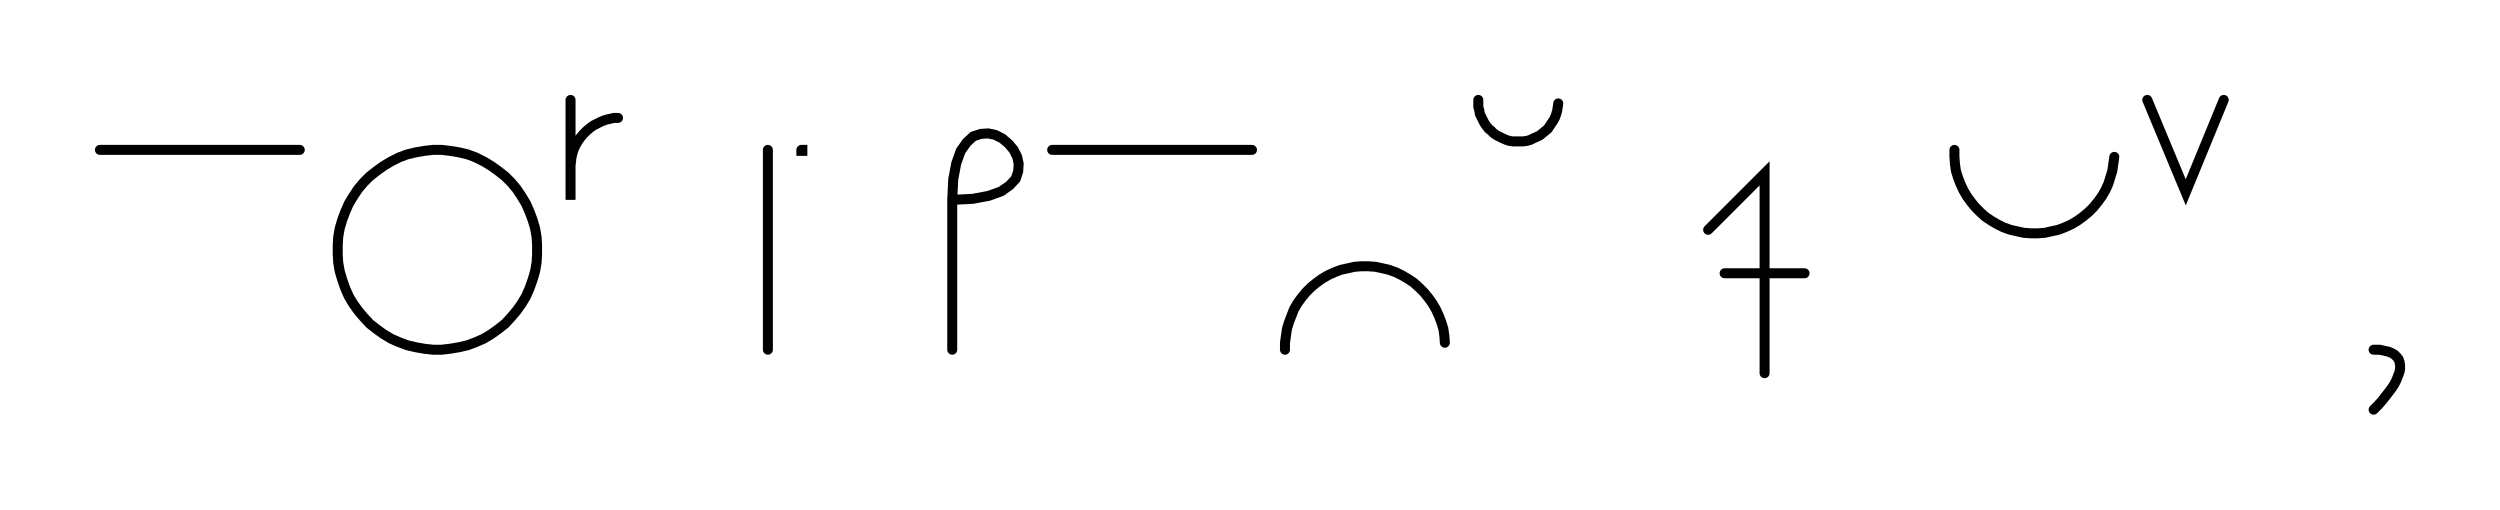 <svg xmlns="http://www.w3.org/2000/svg" width="500.4" height="102.0" style="fill:none; stroke-linecap:round;">
    <rect width="100%" height="100%" fill="#FFFFFF" />
<path stroke="#000000" stroke-width="2" d="M 550,75" />
<path stroke="#000000" stroke-width="2" d="M 20,30 60,30" />
<path stroke="#000000" stroke-width="2" d="M 66.7,70" />
<path stroke="#000000" stroke-width="2" d="M 86.7,70 88.4,70 90.1,69.8 91.9,69.5 93.6,69.1 95.2,68.5 96.8,67.8 98.3,66.9 99.7,65.9 101.1,64.8 102.3,63.5 103.4,62.2 104.4,60.8 105.3,59.3 106,57.7 106.6,56 107.1,54.3 107.4,52.6 107.5,50.9 107.5,49.1 107.4,47.4 107.1,45.7 106.6,44 106,42.4 105.3,40.8 104.4,39.3 103.4,37.8 102.3,36.5 101.1,35.3 99.7,34.2 98.3,33.2 96.8,32.3 95.2,31.5 93.6,30.9 91.9,30.5 90.1,30.2 88.4,30 86.7,30 84.9,30.2 83.2,30.5 81.5,30.9 79.9,31.5 78.3,32.3 76.8,33.2 75.4,34.2 74,35.3 72.8,36.5 71.7,37.8 70.7,39.3 69.8,40.8 69.1,42.4 68.5,44 68,45.7 67.7,47.4 67.6,49.1 67.6,50.9 67.7,52.6 68,54.3 68.5,56 69.1,57.7 69.8,59.3 70.7,60.8 71.7,62.2 72.8,63.5 74,64.8 75.4,65.9 76.8,66.9 78.3,67.8 79.9,68.5 81.5,69.1 83.2,69.5 84.9,69.8 86.7,70" />
<path stroke="#000000" stroke-width="2" d="M 114.2,70" />
<path stroke="#000000" stroke-width="2" d="M 114.2,20 114.2,40 114.2,34 114.2,33.1 114.3,32.3 114.4,31.4 114.6,30.6 114.9,29.7 115.3,28.9 115.7,28.2 116.2,27.5 116.8,26.8 117.4,26.2 118.1,25.6 118.8,25.1 119.6,24.7 120.4,24.3 121.2,24 122,23.8 122.9,23.6 123.7,23.6" />
<path stroke="#000000" stroke-width="2" d="M 153.7,70" />
<path stroke="#000000" stroke-width="2" d="M 153.7,30 153.7,70" />
<path stroke="#000000" stroke-width="2" d="M 160.4,70" />
<path stroke="#000000" stroke-width="2" d="M 160.4,30 160.6,30 160.6,30.2 160.4,30.2 160.4,30" />
<path stroke="#000000" stroke-width="2" d="M 190.6,70" />
<path stroke="#000000" stroke-width="2" d="M 190.6,40" />
<path stroke="#000000" stroke-width="2" d="M 190.6,40 194.7,39.8 197.9,39.2 200.4,38.3 202.1,37.1 203.3,35.8 203.8,34.3 203.9,32.8 203.6,31.4 202.9,30 201.9,28.8 200.6,27.7 199.2,27 197.8,26.7 196.3,26.8 194.8,27.3 193.5,28.5 192.3,30.2 191.4,32.7 190.8,35.9 190.6,40 190.6,70" />
<path stroke="#000000" stroke-width="2" d="M 210.6,70" />
<path stroke="#000000" stroke-width="2" d="M 210.6,30 250.6,30" />
<path stroke="#000000" stroke-width="2" d="M 257.2,70" />
<path stroke="#000000" stroke-width="2" d="M 257.2,70 257.2,68.6 257.4,67.2 257.6,65.8 258,64.5 258.5,63.2 259,61.9 259.7,60.7 260.5,59.6 261.4,58.5 262.4,57.5 263.5,56.6 264.6,55.8 265.8,55.1 267.1,54.5 268.4,54 269.8,53.7 271.1,53.4 272.5,53.3 273.9,53.3 275.3,53.4 276.7,53.7 278,54 279.4,54.5 280.6,55.1 281.8,55.8 283,56.6 284,57.5 285,58.5 285.9,59.6 286.7,60.7 287.4,61.9 288,63.2 288.5,64.5 288.9,65.8 289.1,67.2 289.2,68.6" />
<path stroke="#000000" stroke-width="2" d="M 295.9,70" />
<path stroke="#000000" stroke-width="2" d="M 295.9,20 295.9,20.7 295.9,21.4 296.1,22.1 296.2,22.8 296.5,23.4 296.8,24 297.1,24.6 297.5,25.2 298,25.8 298.5,26.2 299,26.7 299.6,27.1 300.2,27.4 300.8,27.7 301.5,28 302.1,28.2 302.8,28.3 303.5,28.3 304.2,28.3 304.9,28.3 305.6,28.2 306.3,28 306.9,27.7 307.6,27.4 308.2,27.1 308.7,26.7 309.3,26.2 309.8,25.8 310.2,25.2 310.6,24.6 311,24 311.3,23.4 311.5,22.8 311.7,22.1 311.8,21.4 311.9,20.7" />
<path stroke="#000000" stroke-width="2" d="M 341.9,70" />
<path stroke="#000000" stroke-width="2" d="M 341.9,46 353.2,34.7 353.2,74.7" />
<path stroke="#000000" stroke-width="2" d="M 353.2,54.7" />
<path stroke="#000000" stroke-width="2" d="M 345.2,54.7 361.2,54.7" />
<path stroke="#000000" stroke-width="2" d="M 391.2,70" />
<path stroke="#000000" stroke-width="2" d="M 391.2,30 391.2,31.4 391.3,32.8 391.5,34.2 391.9,35.5 392.4,36.8 393,38.1 393.7,39.3 394.5,40.4 395.4,41.5 396.4,42.5 397.4,43.4 398.6,44.2 399.8,44.9 401,45.5 402.4,46 403.7,46.3 405.1,46.6 406.5,46.7 407.9,46.7 409.3,46.6 410.6,46.3 412,46 413.3,45.5 414.6,44.9 415.8,44.2 416.9,43.4 418,42.5 419,41.5 419.9,40.4 420.7,39.3 421.4,38.1 422,36.8 422.4,35.5 422.8,34.2 423,32.8 423.2,31.4" />
<path stroke="#000000" stroke-width="2" d="M 429.8,70" />
<path stroke="#000000" stroke-width="2" d="M 429.8,20 437.5,38.5 445.1,20" />
<path stroke="#000000" stroke-width="2" d="M 475.1,70" />
<path stroke="#000000" stroke-width="2" d="M 475.1,70" />
<path stroke="#000000" stroke-width="2" d="M 475.1,70 476.3,70 477.2,70.2 478.1,70.4 478.8,70.7 479.3,71 479.8,71.5 480.1,71.9 480.3,72.5 480.4,73.1 480.4,73.8 480.3,74.4 480,75.2 479.7,76 479.3,76.8 478.8,77.6 478.2,78.4 477.5,79.3 476.8,80.2 476,81.1 475.1,82" />
<path stroke="#000000" stroke-width="2" d="M 510.4,70" />
</svg>